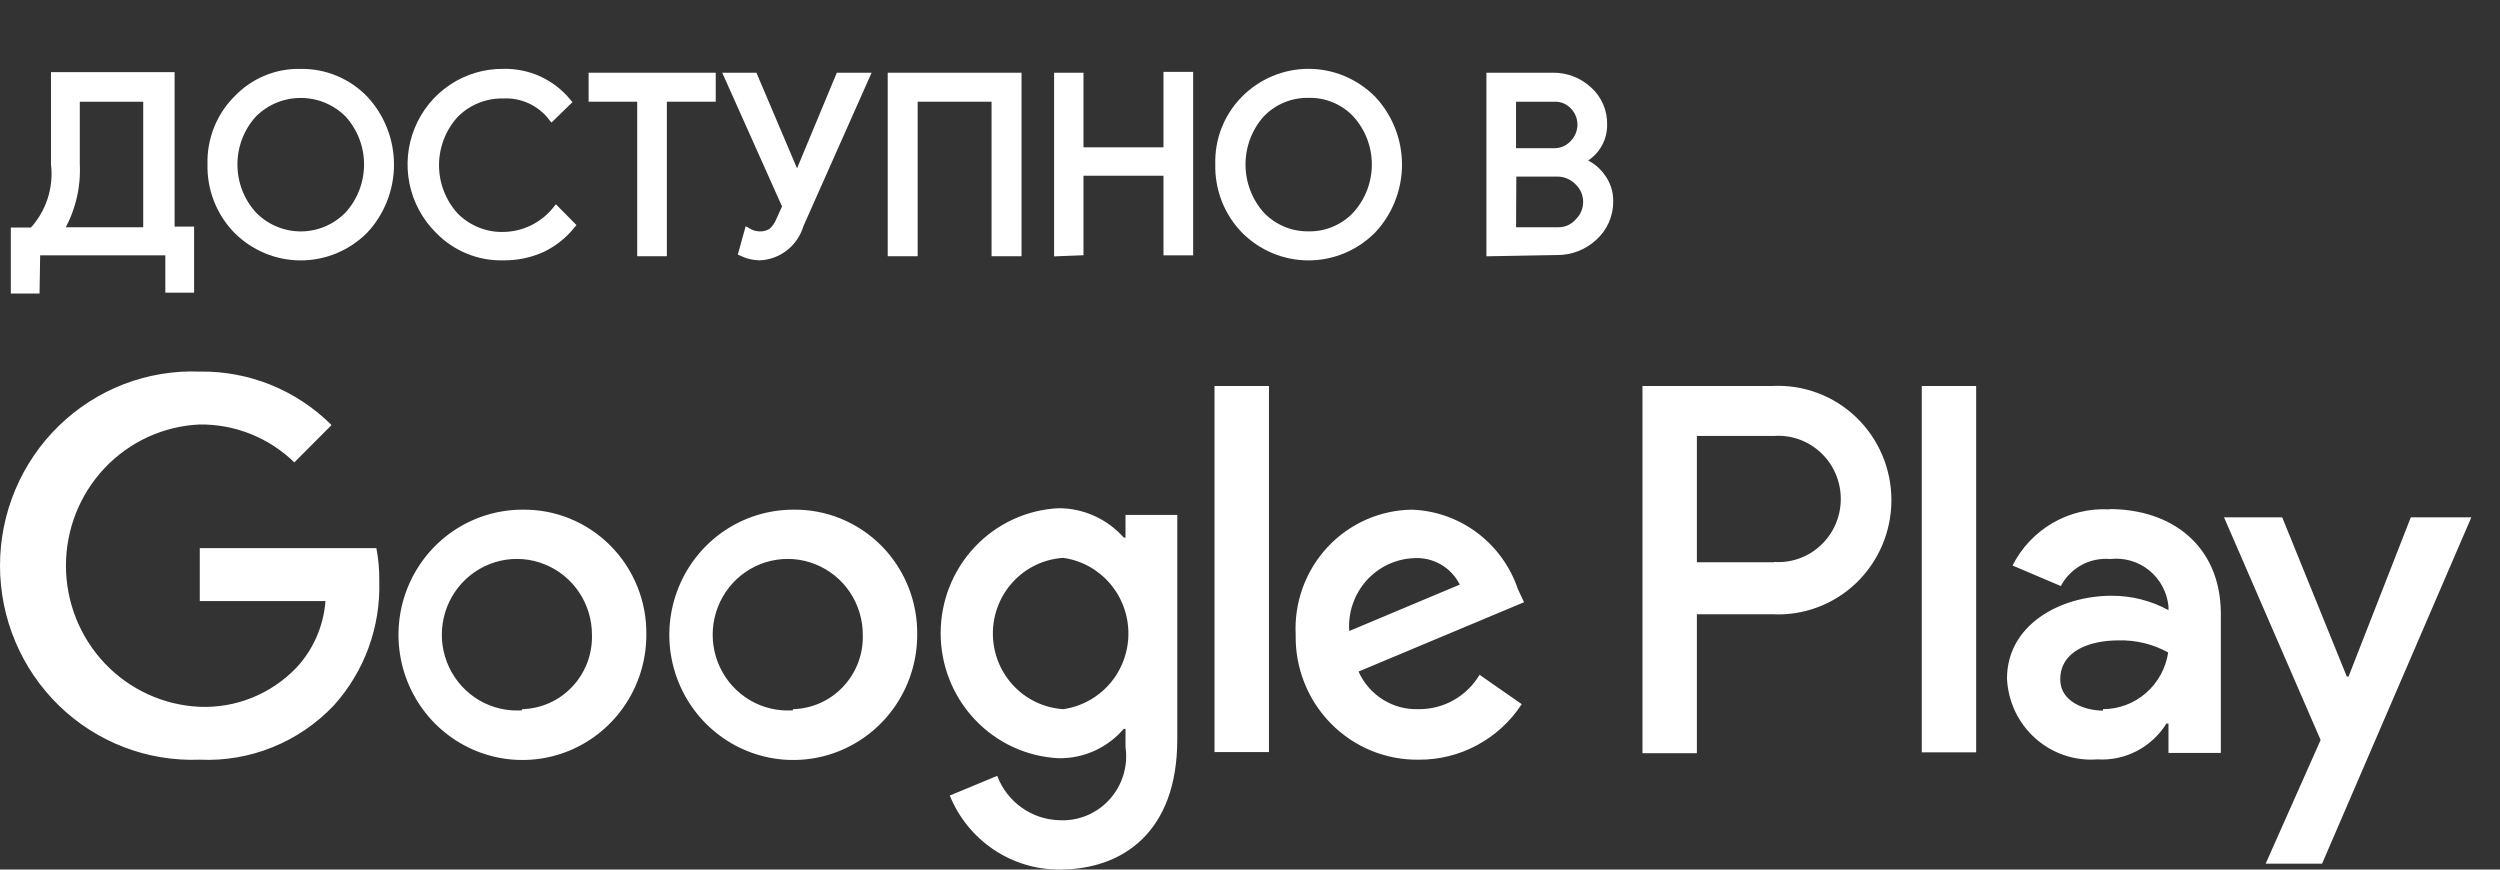 <svg width="69" height="24" viewBox="0 0 69 24" fill="none" xmlns="http://www.w3.org/2000/svg">
<rect x="0" y="0" width="69" height="24" fill="#333333" stroke="none"/>
<path d="M21.886 14.067C21.21 14.069 20.549 14.273 19.988 14.653C19.427 15.034 18.989 15.574 18.732 16.205C18.474 16.836 18.407 17.531 18.54 18.2C18.673 18.87 19 19.484 19.478 19.967C19.957 20.449 20.567 20.777 21.23 20.91C21.893 21.042 22.581 20.974 23.205 20.712C23.83 20.45 24.363 20.007 24.739 19.439C25.114 18.872 25.315 18.204 25.315 17.521C25.321 17.065 25.237 16.612 25.067 16.19C24.897 15.767 24.644 15.383 24.325 15.061C24.005 14.739 23.624 14.485 23.205 14.314C22.786 14.143 22.338 14.059 21.886 14.067ZM21.886 19.605C21.471 19.634 21.057 19.537 20.698 19.325C20.338 19.113 20.05 18.797 19.872 18.418C19.692 18.039 19.631 17.614 19.694 17.199C19.758 16.784 19.944 16.398 20.227 16.09C20.512 15.783 20.88 15.57 21.286 15.477C21.692 15.385 22.116 15.418 22.503 15.573C22.89 15.727 23.222 15.995 23.456 16.343C23.689 16.691 23.814 17.101 23.813 17.521C23.821 17.784 23.777 18.046 23.684 18.291C23.591 18.536 23.451 18.761 23.272 18.951C23.093 19.142 22.878 19.295 22.64 19.402C22.403 19.508 22.146 19.566 21.886 19.573V19.605ZM14.411 14.067C13.735 14.069 13.074 14.273 12.512 14.653C11.951 15.034 11.514 15.574 11.256 16.205C10.998 16.836 10.932 17.531 11.065 18.2C11.198 18.87 11.524 19.484 12.003 19.967C12.482 20.449 13.091 20.777 13.754 20.91C14.418 21.042 15.105 20.974 15.729 20.712C16.354 20.45 16.888 20.007 17.263 19.439C17.639 18.872 17.839 18.204 17.839 17.521C17.846 17.065 17.762 16.612 17.591 16.19C17.421 15.767 17.169 15.383 16.849 15.061C16.529 14.739 16.149 14.485 15.73 14.314C15.311 14.143 14.862 14.059 14.411 14.067ZM14.411 19.605C13.996 19.634 13.582 19.537 13.222 19.325C12.863 19.113 12.575 18.797 12.396 18.418C12.217 18.039 12.155 17.614 12.219 17.199C12.282 16.784 12.468 16.398 12.752 16.09C13.036 15.783 13.405 15.57 13.811 15.477C14.217 15.385 14.64 15.418 15.027 15.573C15.414 15.727 15.746 15.995 15.98 16.343C16.214 16.691 16.338 17.101 16.338 17.521C16.345 17.784 16.301 18.046 16.208 18.291C16.115 18.536 15.975 18.761 15.796 18.951C15.617 19.142 15.403 19.295 15.165 19.402C14.927 19.508 14.671 19.566 14.411 19.573V19.605ZM5.514 15.129V16.589H8.983C8.931 17.277 8.648 17.927 8.18 18.429C7.834 18.789 7.418 19.071 6.957 19.257C6.496 19.443 6.002 19.528 5.506 19.508C4.513 19.462 3.576 19.032 2.889 18.306C2.203 17.58 1.82 16.615 1.82 15.612C1.82 14.608 2.203 13.643 2.889 12.917C3.576 12.192 4.513 11.761 5.506 11.716C6.481 11.703 7.421 12.078 8.124 12.762L9.151 11.732C8.672 11.254 8.104 10.878 7.48 10.624C6.855 10.371 6.187 10.246 5.514 10.256C4.8 10.228 4.088 10.346 3.42 10.602C2.753 10.859 2.143 11.249 1.628 11.749C1.113 12.249 0.704 12.849 0.424 13.512C0.144 14.176 0 14.89 0 15.612C0 16.333 0.144 17.047 0.424 17.711C0.704 18.375 1.113 18.974 1.628 19.475C2.143 19.975 2.753 20.365 3.42 20.621C4.088 20.878 4.8 20.995 5.514 20.967C6.201 20.999 6.887 20.881 7.526 20.622C8.164 20.364 8.74 19.97 9.216 19.467C10.057 18.534 10.506 17.307 10.468 16.046C10.473 15.738 10.446 15.431 10.388 15.129H5.514ZM41.896 16.265C41.686 15.642 41.295 15.099 40.773 14.707C40.251 14.314 39.623 14.091 38.973 14.067C38.535 14.072 38.102 14.166 37.701 14.344C37.3 14.522 36.938 14.78 36.638 15.103C36.338 15.425 36.106 15.806 35.955 16.222C35.804 16.637 35.738 17.079 35.761 17.521C35.752 17.975 35.834 18.426 36.002 18.847C36.169 19.268 36.419 19.65 36.736 19.972C37.053 20.293 37.43 20.547 37.846 20.718C38.263 20.889 38.709 20.974 39.158 20.967C39.72 20.971 40.275 20.833 40.771 20.565C41.268 20.297 41.69 19.909 42 19.435L40.836 18.624C40.662 18.916 40.416 19.157 40.122 19.324C39.827 19.49 39.495 19.576 39.158 19.573C38.81 19.586 38.466 19.495 38.17 19.31C37.874 19.125 37.639 18.855 37.496 18.535L42.064 16.621L41.896 16.265ZM37.239 17.416C37.221 17.165 37.254 16.913 37.335 16.675C37.416 16.437 37.543 16.217 37.709 16.03C37.875 15.842 38.077 15.69 38.302 15.583C38.528 15.476 38.772 15.415 39.021 15.405C39.28 15.388 39.538 15.448 39.764 15.577C39.99 15.707 40.172 15.901 40.29 16.135L37.239 17.416ZM33.521 20.757H35.023V10.653H33.521V20.757ZM31.064 14.837H31.016C30.789 14.582 30.512 14.377 30.202 14.238C29.892 14.098 29.557 14.026 29.217 14.027C28.34 14.069 27.512 14.452 26.906 15.094C26.3 15.736 25.962 16.59 25.962 17.477C25.962 18.364 26.3 19.217 26.906 19.859C27.512 20.502 28.34 20.884 29.217 20.927C29.557 20.933 29.895 20.863 30.206 20.723C30.516 20.583 30.793 20.376 31.016 20.116H31.064V20.619C31.101 20.877 31.081 21.141 31.005 21.391C30.929 21.641 30.799 21.87 30.625 22.063C30.451 22.256 30.236 22.408 29.997 22.507C29.758 22.607 29.5 22.651 29.241 22.638C28.867 22.629 28.503 22.508 28.198 22.29C27.892 22.072 27.657 21.767 27.523 21.413L26.214 21.957C26.46 22.563 26.88 23.081 27.419 23.445C27.958 23.809 28.593 24.002 29.241 24C31 24 32.493 22.954 32.493 20.408V14.213H31.064V14.837ZM29.346 19.573C28.82 19.54 28.326 19.305 27.965 18.917C27.604 18.529 27.403 18.017 27.403 17.485C27.403 16.953 27.604 16.44 27.965 16.052C28.326 15.664 28.82 15.43 29.346 15.397C29.844 15.467 30.301 15.717 30.632 16.101C30.962 16.485 31.144 16.976 31.144 17.485C31.144 17.993 30.962 18.485 30.632 18.869C30.301 19.252 29.844 19.502 29.346 19.573ZM48.922 10.653H45.332V20.789H46.834V16.954H48.922C49.344 16.975 49.767 16.91 50.165 16.761C50.562 16.613 50.925 16.384 51.232 16.09C51.539 15.795 51.783 15.44 51.95 15.047C52.117 14.654 52.203 14.231 52.203 13.803C52.203 13.376 52.117 12.953 51.95 12.56C51.783 12.167 51.539 11.812 51.232 11.517C50.925 11.223 50.562 10.994 50.165 10.846C49.767 10.697 49.344 10.632 48.922 10.653ZM48.962 15.518H46.834V12.032H48.962C49.198 12.015 49.435 12.048 49.658 12.128C49.881 12.208 50.085 12.334 50.258 12.497C50.431 12.66 50.569 12.857 50.663 13.076C50.757 13.296 50.806 13.532 50.806 13.771C50.806 14.01 50.757 14.246 50.663 14.466C50.569 14.685 50.431 14.882 50.258 15.045C50.085 15.208 49.881 15.334 49.658 15.414C49.435 15.494 49.198 15.527 48.962 15.51V15.518ZM58.22 14.059C57.673 14.028 57.13 14.158 56.655 14.433C56.181 14.708 55.795 15.116 55.546 15.608L56.879 16.175C57.009 15.929 57.207 15.727 57.45 15.595C57.693 15.462 57.969 15.405 58.244 15.429C58.434 15.407 58.628 15.423 58.812 15.477C58.996 15.53 59.168 15.62 59.318 15.742C59.467 15.864 59.591 16.014 59.683 16.184C59.774 16.355 59.831 16.542 59.85 16.735V16.84C59.369 16.578 58.831 16.441 58.284 16.443C56.847 16.443 55.393 17.254 55.393 18.729C55.408 19.042 55.484 19.349 55.617 19.632C55.751 19.915 55.94 20.167 56.172 20.375C56.404 20.583 56.675 20.742 56.968 20.842C57.262 20.943 57.573 20.982 57.883 20.959C58.26 20.983 58.636 20.904 58.972 20.73C59.309 20.555 59.592 20.293 59.794 19.97H59.85V20.781H61.295V16.897C61.271 15.056 59.938 14.051 58.22 14.051V14.059ZM58.043 19.613C57.545 19.613 56.863 19.37 56.863 18.754C56.863 17.943 57.714 17.675 58.469 17.675C58.947 17.662 59.421 17.776 59.842 18.008C59.776 18.443 59.559 18.84 59.229 19.127C58.899 19.414 58.479 19.572 58.043 19.573V19.613ZM66.538 14.278L64.82 18.673H64.772L62.989 14.278H61.383L64.049 20.424L62.532 23.838H64.089L68.209 14.278H66.538ZM53.041 20.765H54.542V10.653H53.041V20.765Z" fill="white"/>
<path d="M0.993 8.001H0.399V6.38H0.897C1.128 6.134 1.302 5.841 1.407 5.52C1.513 5.199 1.547 4.859 1.507 4.523V2.09H4.719V6.355H5.257V7.977H4.663V6.947H1.01L0.993 8.001ZM2.102 4.515C2.137 5.166 1.978 5.813 1.644 6.372H4.053V2.707H2.102V4.515Z" fill="white" stroke="white" stroke-width="0.2" stroke-miterlimit="10"/>
<path d="M10.067 6.348C9.835 6.582 9.56 6.768 9.257 6.895C8.953 7.022 8.629 7.087 8.3 7.087C7.972 7.087 7.647 7.022 7.344 6.895C7.041 6.768 6.766 6.582 6.534 6.348C6.302 6.11 6.121 5.827 5.999 5.516C5.878 5.206 5.819 4.874 5.827 4.54C5.817 4.207 5.874 3.875 5.996 3.566C6.117 3.256 6.3 2.975 6.534 2.74C6.761 2.499 7.035 2.308 7.34 2.181C7.644 2.054 7.971 1.993 8.3 2.002C8.629 1.997 8.955 2.059 9.259 2.186C9.563 2.313 9.838 2.501 10.067 2.74C10.521 3.228 10.774 3.873 10.774 4.544C10.774 5.214 10.521 5.859 10.067 6.348ZM6.992 5.934C7.163 6.109 7.366 6.248 7.591 6.343C7.816 6.438 8.057 6.487 8.3 6.487C8.544 6.487 8.785 6.438 9.01 6.343C9.234 6.248 9.438 6.109 9.609 5.934C9.956 5.554 10.148 5.056 10.148 4.54C10.148 4.023 9.956 3.525 9.609 3.145C9.261 2.797 8.79 2.603 8.3 2.603C7.81 2.603 7.34 2.797 6.992 3.145C6.645 3.525 6.453 4.023 6.453 4.54C6.453 5.056 6.645 5.554 6.992 5.934Z" fill="white" stroke="white" stroke-width="0.2" stroke-miterlimit="10"/>
<path d="M13.889 7.085C13.558 7.094 13.229 7.034 12.923 6.908C12.616 6.782 12.338 6.594 12.107 6.356C11.747 6.002 11.501 5.547 11.4 5.05C11.299 4.554 11.348 4.038 11.539 3.57C11.731 3.101 12.057 2.701 12.476 2.422C12.895 2.142 13.387 1.996 13.889 2.001C14.226 1.992 14.562 2.06 14.869 2.2C15.176 2.341 15.448 2.55 15.664 2.812L15.23 3.234C15.072 3.031 14.867 2.869 14.634 2.761C14.4 2.654 14.145 2.605 13.889 2.618C13.644 2.612 13.4 2.657 13.173 2.749C12.945 2.841 12.738 2.978 12.564 3.153C12.213 3.535 12.017 4.038 12.017 4.56C12.017 5.081 12.213 5.584 12.564 5.966C12.738 6.141 12.945 6.278 13.173 6.37C13.4 6.462 13.644 6.507 13.889 6.502C14.17 6.499 14.446 6.433 14.699 6.31C14.952 6.187 15.174 6.008 15.351 5.788L15.776 6.218C15.558 6.488 15.284 6.707 14.973 6.858C14.633 7.014 14.263 7.091 13.889 7.085Z" fill="white" stroke="white" stroke-width="0.2" stroke-miterlimit="10"/>
<path d="M18.305 6.972H17.687V2.707H16.346V2.107H19.654V2.707H18.305V6.972Z" fill="white" stroke="white" stroke-width="0.2" stroke-miterlimit="10"/>
<path d="M23.902 2.107L22.079 6.21C22.007 6.457 21.859 6.674 21.657 6.831C21.456 6.988 21.21 7.077 20.955 7.086C20.791 7.08 20.63 7.041 20.482 6.972L20.642 6.396C20.74 6.453 20.85 6.484 20.963 6.486C21.082 6.492 21.2 6.46 21.3 6.396C21.396 6.312 21.47 6.207 21.517 6.088L21.694 5.699L20.088 2.107H20.811L21.999 4.904L23.163 2.107H23.902Z" fill="white" stroke="white" stroke-width="0.2" stroke-miterlimit="10"/>
<path d="M24.601 6.972V2.107H28.094V6.972H27.467V2.707H25.227V6.972H24.601Z" fill="white" stroke="white" stroke-width="0.2" stroke-miterlimit="10"/>
<path d="M29.193 6.972V2.107H29.804V4.166H32.212V2.083H32.831V6.948H32.212V4.75H29.804V6.948L29.193 6.972Z" fill="white" stroke="white" stroke-width="0.2" stroke-miterlimit="10"/>
<path d="M37.882 6.348C37.65 6.582 37.374 6.768 37.071 6.895C36.768 7.022 36.443 7.087 36.115 7.087C35.787 7.087 35.462 7.022 35.159 6.895C34.856 6.768 34.581 6.582 34.349 6.348C34.117 6.109 33.935 5.826 33.814 5.516C33.693 5.205 33.634 4.873 33.642 4.539C33.632 4.207 33.689 3.875 33.81 3.565C33.932 3.256 34.115 2.975 34.349 2.739C34.581 2.505 34.856 2.319 35.159 2.192C35.462 2.065 35.787 2 36.115 2C36.443 2 36.768 2.065 37.071 2.192C37.374 2.319 37.65 2.505 37.882 2.739C38.34 3.226 38.595 3.872 38.595 4.543C38.595 5.215 38.34 5.861 37.882 6.348ZM34.806 5.934C34.975 6.112 35.179 6.252 35.404 6.347C35.629 6.442 35.871 6.489 36.115 6.485C36.359 6.49 36.602 6.444 36.827 6.349C37.052 6.254 37.256 6.113 37.424 5.934C37.77 5.554 37.963 5.056 37.963 4.539C37.963 4.023 37.77 3.525 37.424 3.145C37.255 2.967 37.052 2.827 36.826 2.734C36.601 2.64 36.359 2.595 36.115 2.601C35.872 2.597 35.63 2.642 35.405 2.736C35.18 2.829 34.976 2.968 34.806 3.145C34.465 3.527 34.276 4.024 34.276 4.539C34.276 5.055 34.465 5.551 34.806 5.934Z" fill="white" stroke="white" stroke-width="0.2" stroke-miterlimit="10"/>
<path d="M41.125 6.972V2.107H42.867C43.23 2.103 43.58 2.24 43.847 2.488C43.979 2.606 44.084 2.753 44.155 2.916C44.226 3.08 44.261 3.258 44.257 3.436C44.261 3.653 44.199 3.865 44.08 4.044C43.963 4.22 43.799 4.358 43.606 4.442C43.84 4.517 44.045 4.665 44.192 4.863C44.346 5.06 44.428 5.303 44.425 5.553C44.427 5.741 44.389 5.928 44.313 6.1C44.236 6.272 44.124 6.426 43.984 6.55C43.705 6.806 43.34 6.945 42.964 6.939L41.125 6.972ZM41.743 4.19H42.867C42.972 4.195 43.077 4.177 43.175 4.136C43.272 4.096 43.359 4.034 43.429 3.955C43.561 3.818 43.635 3.635 43.638 3.444C43.638 3.255 43.566 3.072 43.438 2.934C43.368 2.858 43.284 2.798 43.19 2.759C43.095 2.72 42.993 2.702 42.892 2.707H41.743V4.19ZM41.743 6.372H42.988C43.097 6.376 43.205 6.356 43.306 6.313C43.406 6.269 43.495 6.203 43.566 6.12C43.639 6.049 43.696 5.964 43.736 5.87C43.775 5.776 43.795 5.675 43.795 5.573C43.795 5.471 43.775 5.37 43.736 5.276C43.696 5.182 43.639 5.097 43.566 5.026C43.49 4.945 43.397 4.88 43.295 4.837C43.193 4.794 43.083 4.772 42.972 4.774H41.751L41.743 6.372Z" fill="white" stroke="white" stroke-width="0.2" stroke-miterlimit="10"/>
</svg>
